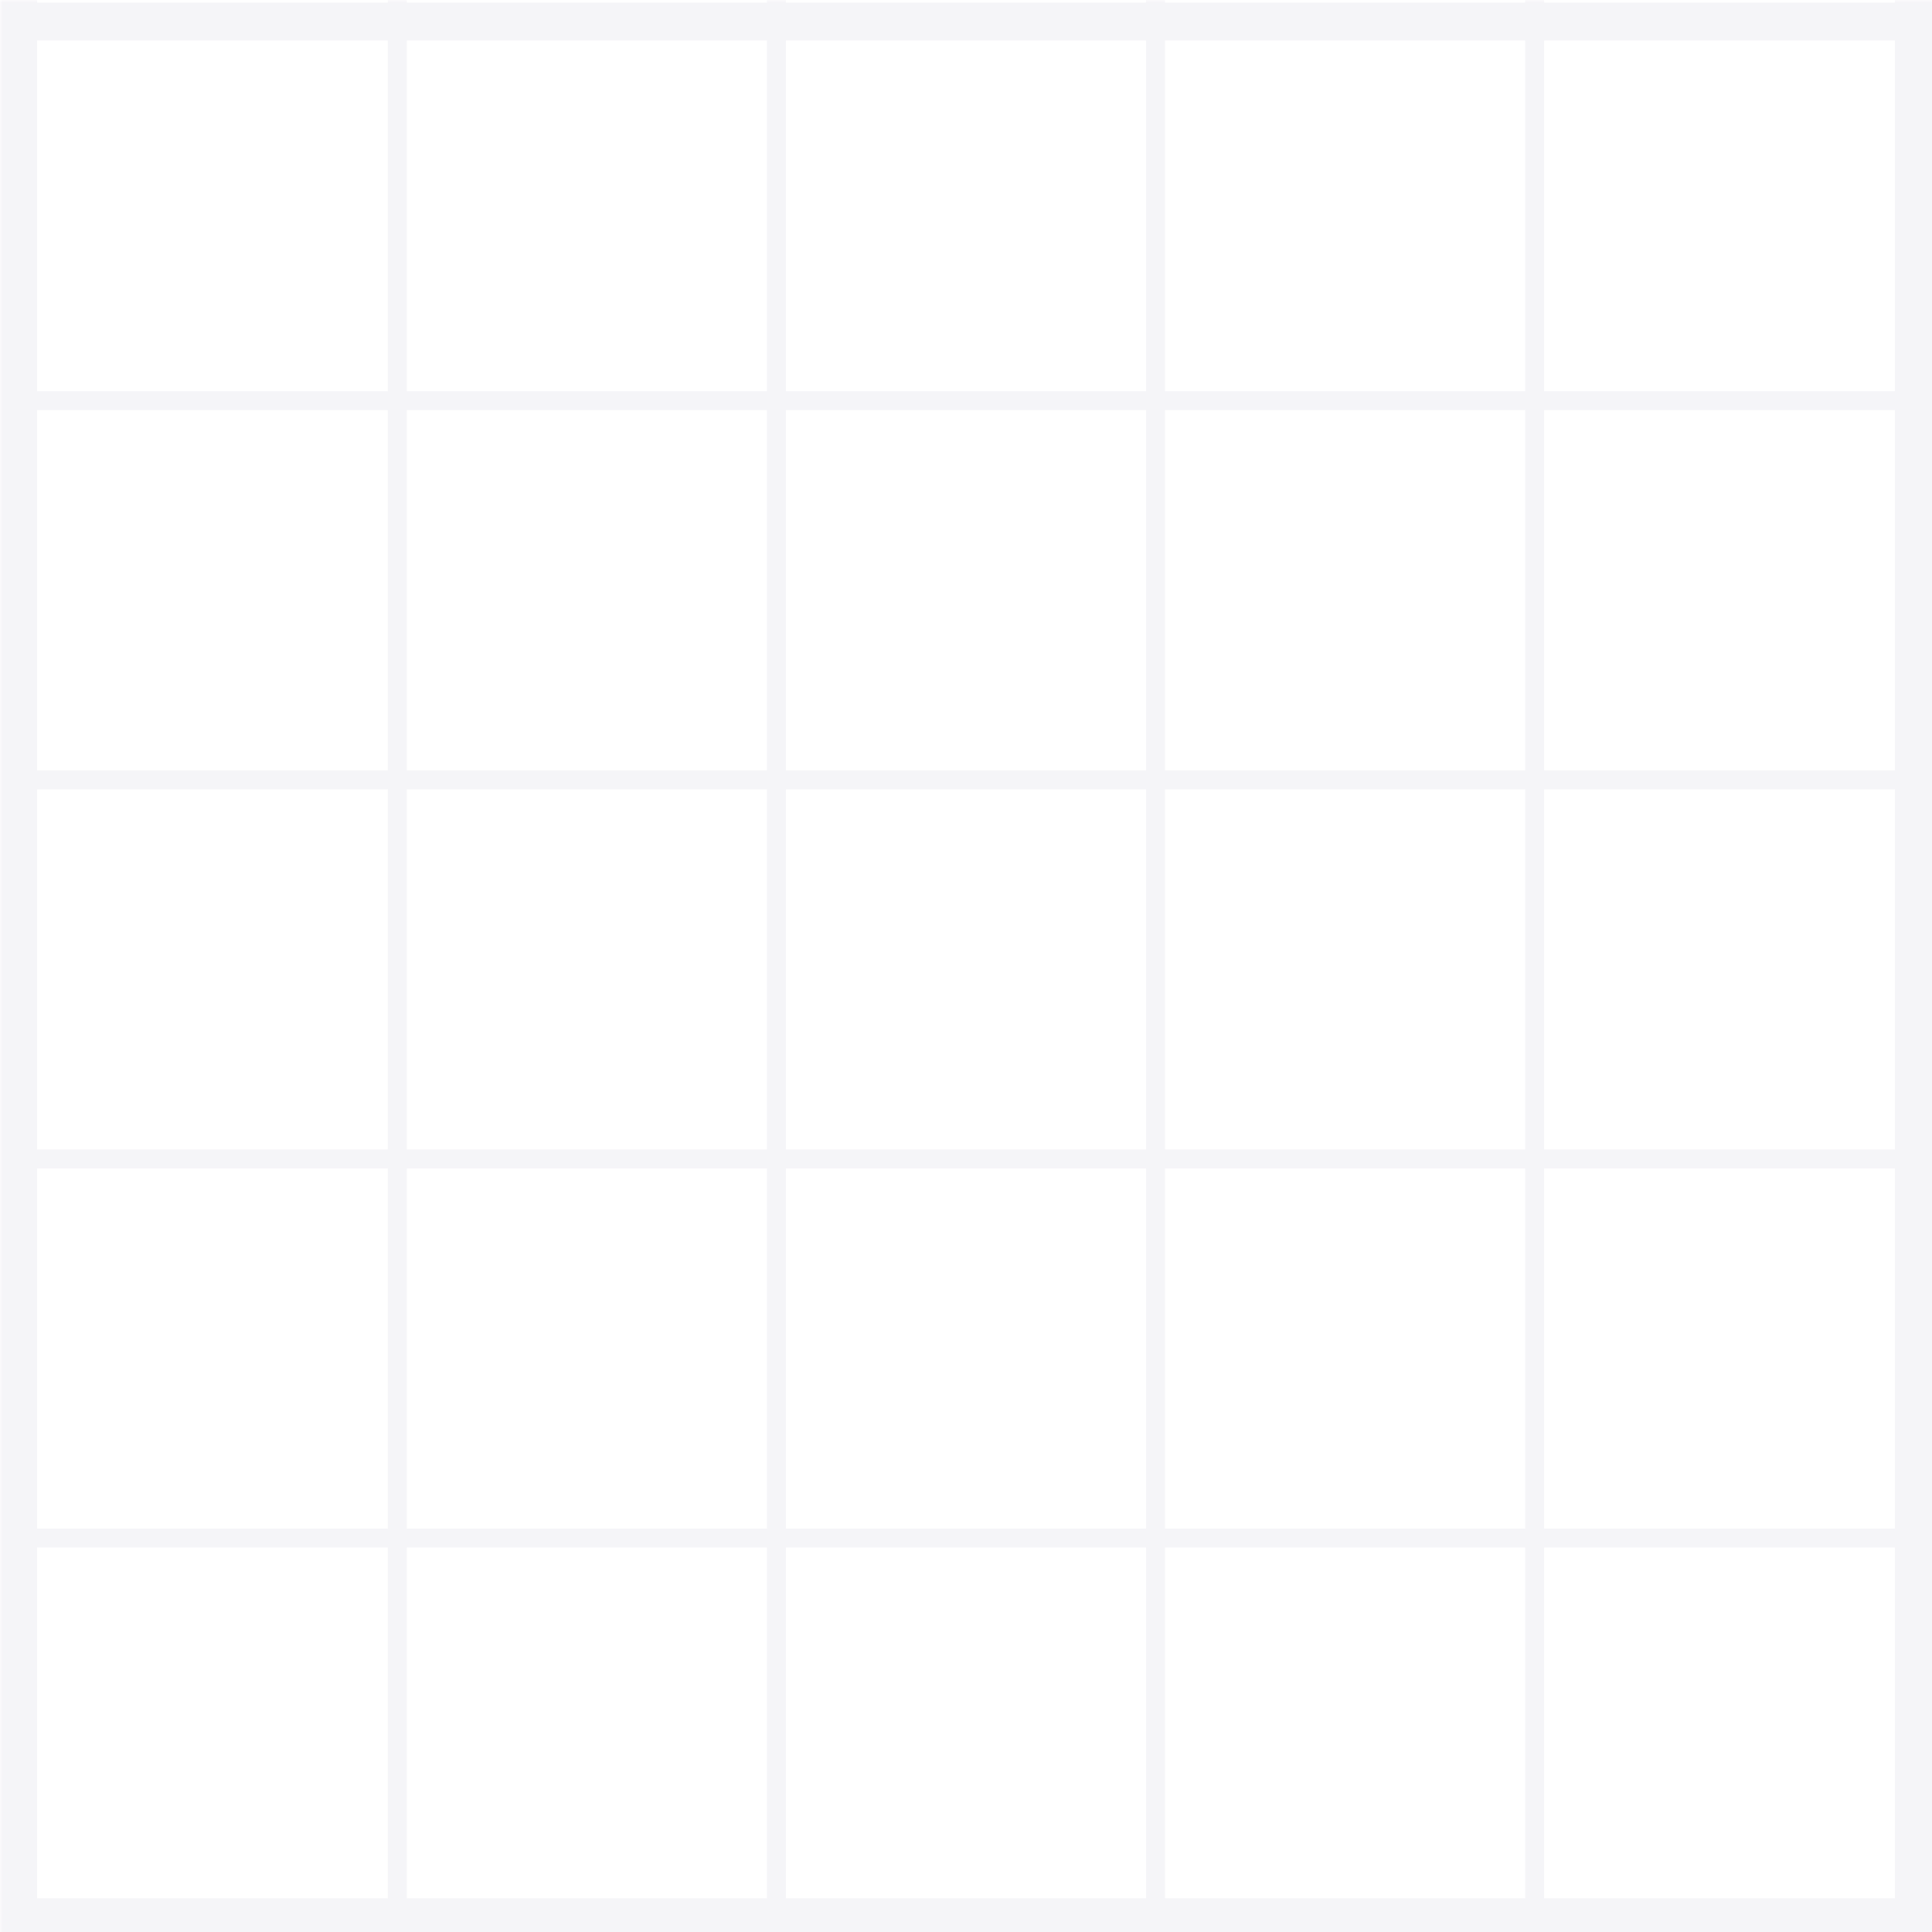<?xml version="1.0" encoding="UTF-8"?><svg xmlns="http://www.w3.org/2000/svg" xmlns:xlink="http://www.w3.org/1999/xlink" width="375" zoomAndPan="magnify" viewBox="0 0 375 375" height="375" preserveAspectRatio="xMidYMid meet" version="1.0"><defs><filter x="0%" y="0%" width="100%" xmlns:xlink="http://www.w3.org/1999/xlink" xlink:type="simple" xlink:actuate="onLoad" height="100%" id="filter-remove-color" xlink:show="other"><feColorMatrix values="0 0 0 0 1 0 0 0 0 1 0 0 0 0 1 0 0 0 1 0" color-interpolation-filters="sRGB"/></filter><mask id="mask-0"><g filter="url(#filter-remove-color)"><rect x="-37.5" width="450" fill="rgb(0%, 0%, 0%)" y="-37.5" height="450" fill-opacity="0.114"/></g></mask><clipPath id="clip-0"><path d="M 0 0 L 8 0 L 8 375 L 0 375 Z M 0 0 " clip-rule="nonzero"/></clipPath><clipPath id="clip-1"><path d="M 75 0 L 79 0 L 79 375 L 75 375 Z M 75 0 " clip-rule="nonzero"/></clipPath><clipPath id="clip-2"><path d="M 148 0 L 153 0 L 153 375 L 148 375 Z M 148 0 " clip-rule="nonzero"/></clipPath><clipPath id="clip-3"><path d="M 222 0 L 227 0 L 227 375 L 222 375 Z M 222 0 " clip-rule="nonzero"/></clipPath><clipPath id="clip-4"><path d="M 296 0 L 300 0 L 300 375 L 296 375 Z M 296 0 " clip-rule="nonzero"/></clipPath><clipPath id="clip-5"><path d="M 367 0 L 375 0 L 375 375 L 367 375 Z M 367 0 " clip-rule="nonzero"/></clipPath><clipPath id="clip-6"><path d="M 0 0 L 375 0 L 375 8 L 0 8 Z M 0 0 " clip-rule="nonzero"/></clipPath><clipPath id="clip-7"><path d="M 0 75 L 375 75 L 375 80 L 0 80 Z M 0 75 " clip-rule="nonzero"/></clipPath><clipPath id="clip-8"><path d="M 0 149 L 375 149 L 375 154 L 0 154 Z M 0 149 " clip-rule="nonzero"/></clipPath><clipPath id="clip-9"><path d="M 0 223 L 375 223 L 375 227 L 0 227 Z M 0 223 " clip-rule="nonzero"/></clipPath><clipPath id="clip-10"><path d="M 0 296 L 375 296 L 375 301 L 0 301 Z M 0 296 " clip-rule="nonzero"/></clipPath><clipPath id="clip-11"><path d="M 0 368 L 375 368 L 375 375 L 0 375 Z M 0 368 " clip-rule="nonzero"/></clipPath><clipPath id="clip-12"><rect x="0" width="375" y="0" height="375"/></clipPath></defs><g mask="url(#mask-0)"><g transform="matrix(1, 0, 0, 1, 0, 0)"><g id="source-5" clip-path="url(#clip-12)"><g clip-path="url(#clip-0)"><path fill="rgb(66.269%, 64.709%, 77.249%)" d="M 7.199 1866.27 L -0.16 1866.27 L -0.16 -639.348 L 7.199 -639.348 L 7.199 1866.27 " fill-opacity="1" fill-rule="nonzero"/></g><g clip-path="url(#clip-1)"><path fill="rgb(66.269%, 64.709%, 77.249%)" d="M 78.949 1866.27 L 75.27 1866.27 L 75.27 -639.348 L 78.949 -639.348 L 78.949 1866.27 " fill-opacity="1" fill-rule="nonzero"/></g><g clip-path="url(#clip-2)"><path fill="rgb(66.269%, 64.709%, 77.249%)" d="M 152.539 1866.27 L 148.859 1866.27 L 148.859 -639.348 L 152.539 -639.348 L 152.539 1866.27 " fill-opacity="1" fill-rule="nonzero"/></g><g clip-path="url(#clip-3)"><path fill="rgb(66.269%, 64.709%, 77.249%)" d="M 226.129 1866.27 L 222.449 1866.27 L 222.449 -639.348 L 226.129 -639.348 L 226.129 1866.27 " fill-opacity="1" fill-rule="nonzero"/></g><g clip-path="url(#clip-4)"><path fill="rgb(66.269%, 64.709%, 77.249%)" d="M 299.723 1866.27 L 296.043 1866.27 L 296.043 -639.348 L 299.723 -639.348 L 299.723 1866.27 " fill-opacity="1" fill-rule="nonzero"/></g><g clip-path="url(#clip-5)"><path fill="rgb(66.269%, 64.709%, 77.249%)" d="M 375.152 1866.27 L 367.793 1866.27 L 367.793 -639.348 L 375.152 -639.348 L 375.152 1866.27 " fill-opacity="1" fill-rule="nonzero"/></g><g clip-path="url(#clip-6)"><path fill="rgb(66.269%, 64.709%, 77.249%)" d="M 1432.953 7.859 L -1072.68 7.859 L -1072.68 0.5 L 1432.953 0.5 L 1432.953 7.859 " fill-opacity="1" fill-rule="nonzero"/></g><g clip-path="url(#clip-7)"><path fill="rgb(66.269%, 64.709%, 77.249%)" d="M 1432.953 79.609 L -1072.68 79.609 L -1072.68 75.93 L 1432.953 75.93 L 1432.953 79.609 " fill-opacity="1" fill-rule="nonzero"/></g><g clip-path="url(#clip-8)"><path fill="rgb(66.269%, 64.709%, 77.249%)" d="M 1432.953 153.199 L -1072.68 153.199 L -1072.68 149.52 L 1432.953 149.52 L 1432.953 153.199 " fill-opacity="1" fill-rule="nonzero"/></g><g clip-path="url(#clip-9)"><path fill="rgb(66.269%, 64.709%, 77.249%)" d="M 1432.953 226.789 L -1072.68 226.789 L -1072.68 223.109 L 1432.953 223.109 L 1432.953 226.789 " fill-opacity="1" fill-rule="nonzero"/></g><g clip-path="url(#clip-10)"><path fill="rgb(66.269%, 64.709%, 77.249%)" d="M 1432.953 300.379 L -1072.68 300.379 L -1072.68 296.699 L 1432.953 296.699 L 1432.953 300.379 " fill-opacity="1" fill-rule="nonzero"/></g><g clip-path="url(#clip-11)"><path fill="rgb(66.269%, 64.709%, 77.249%)" d="M 1432.953 375.809 L -1072.68 375.809 L -1072.68 368.449 L 1432.953 368.449 L 1432.953 375.809 " fill-opacity="1" fill-rule="nonzero"/></g></g></g></g></svg>